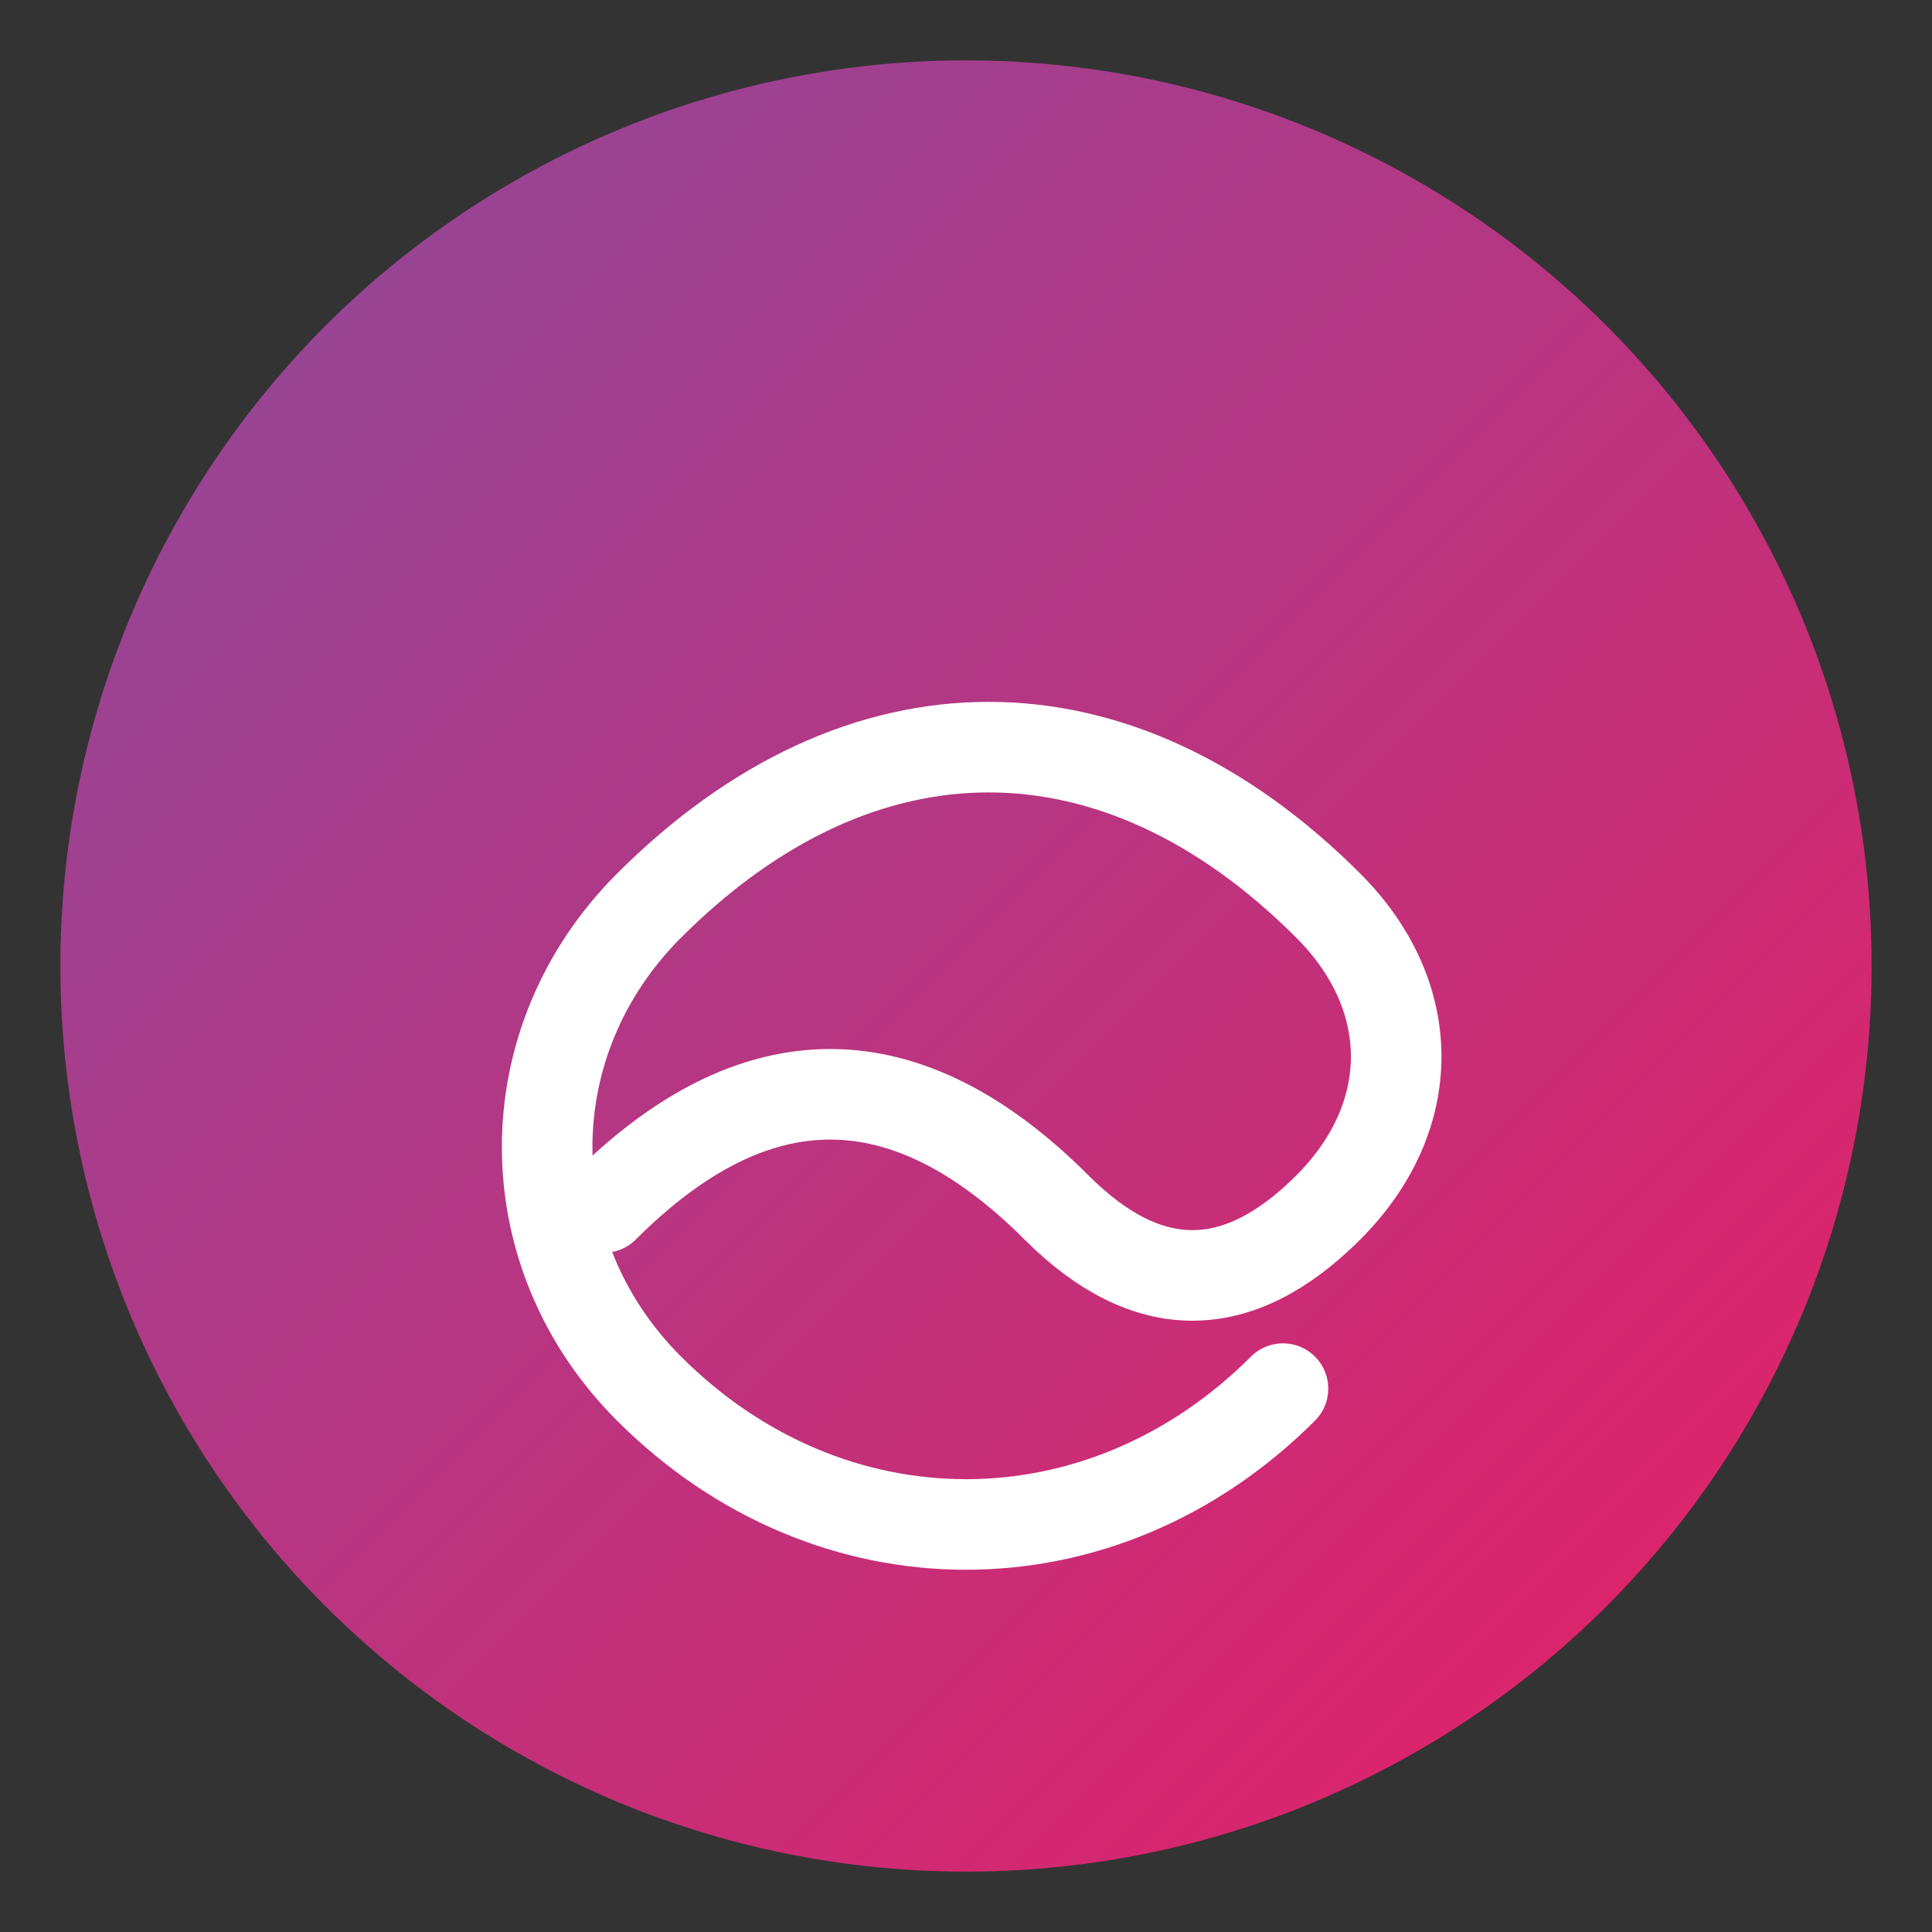 <svg width="128" height="128" viewBox="0 0 128 128" xmlns="http://www.w3.org/2000/svg" role="img" aria-label="Logo">
  <rect x="0" y="0" width="128" height="128" fill="#333333" stroke="none"/>
  <defs>
    <linearGradient id="g" x1="0" x2="1" y1="0" y2="1">
      <stop offset="0%" stop-color="#8B4A9C"/>
      <stop offset="100%" stop-color="#E91E63"/>
    </linearGradient>
  </defs>
  <circle cx="64" cy="64" r="60" fill="url(#g)"/>
  <path d="M40 80c10-10 20-10 30 0 6 6 12 6 18 0 6-6 6-14 0-20-14-14-31-14-45 0-9 9-9 23 0 32 12 12 30 12 42 0" fill="none" stroke="#fff" stroke-width="6" stroke-linecap="round"/>
</svg>